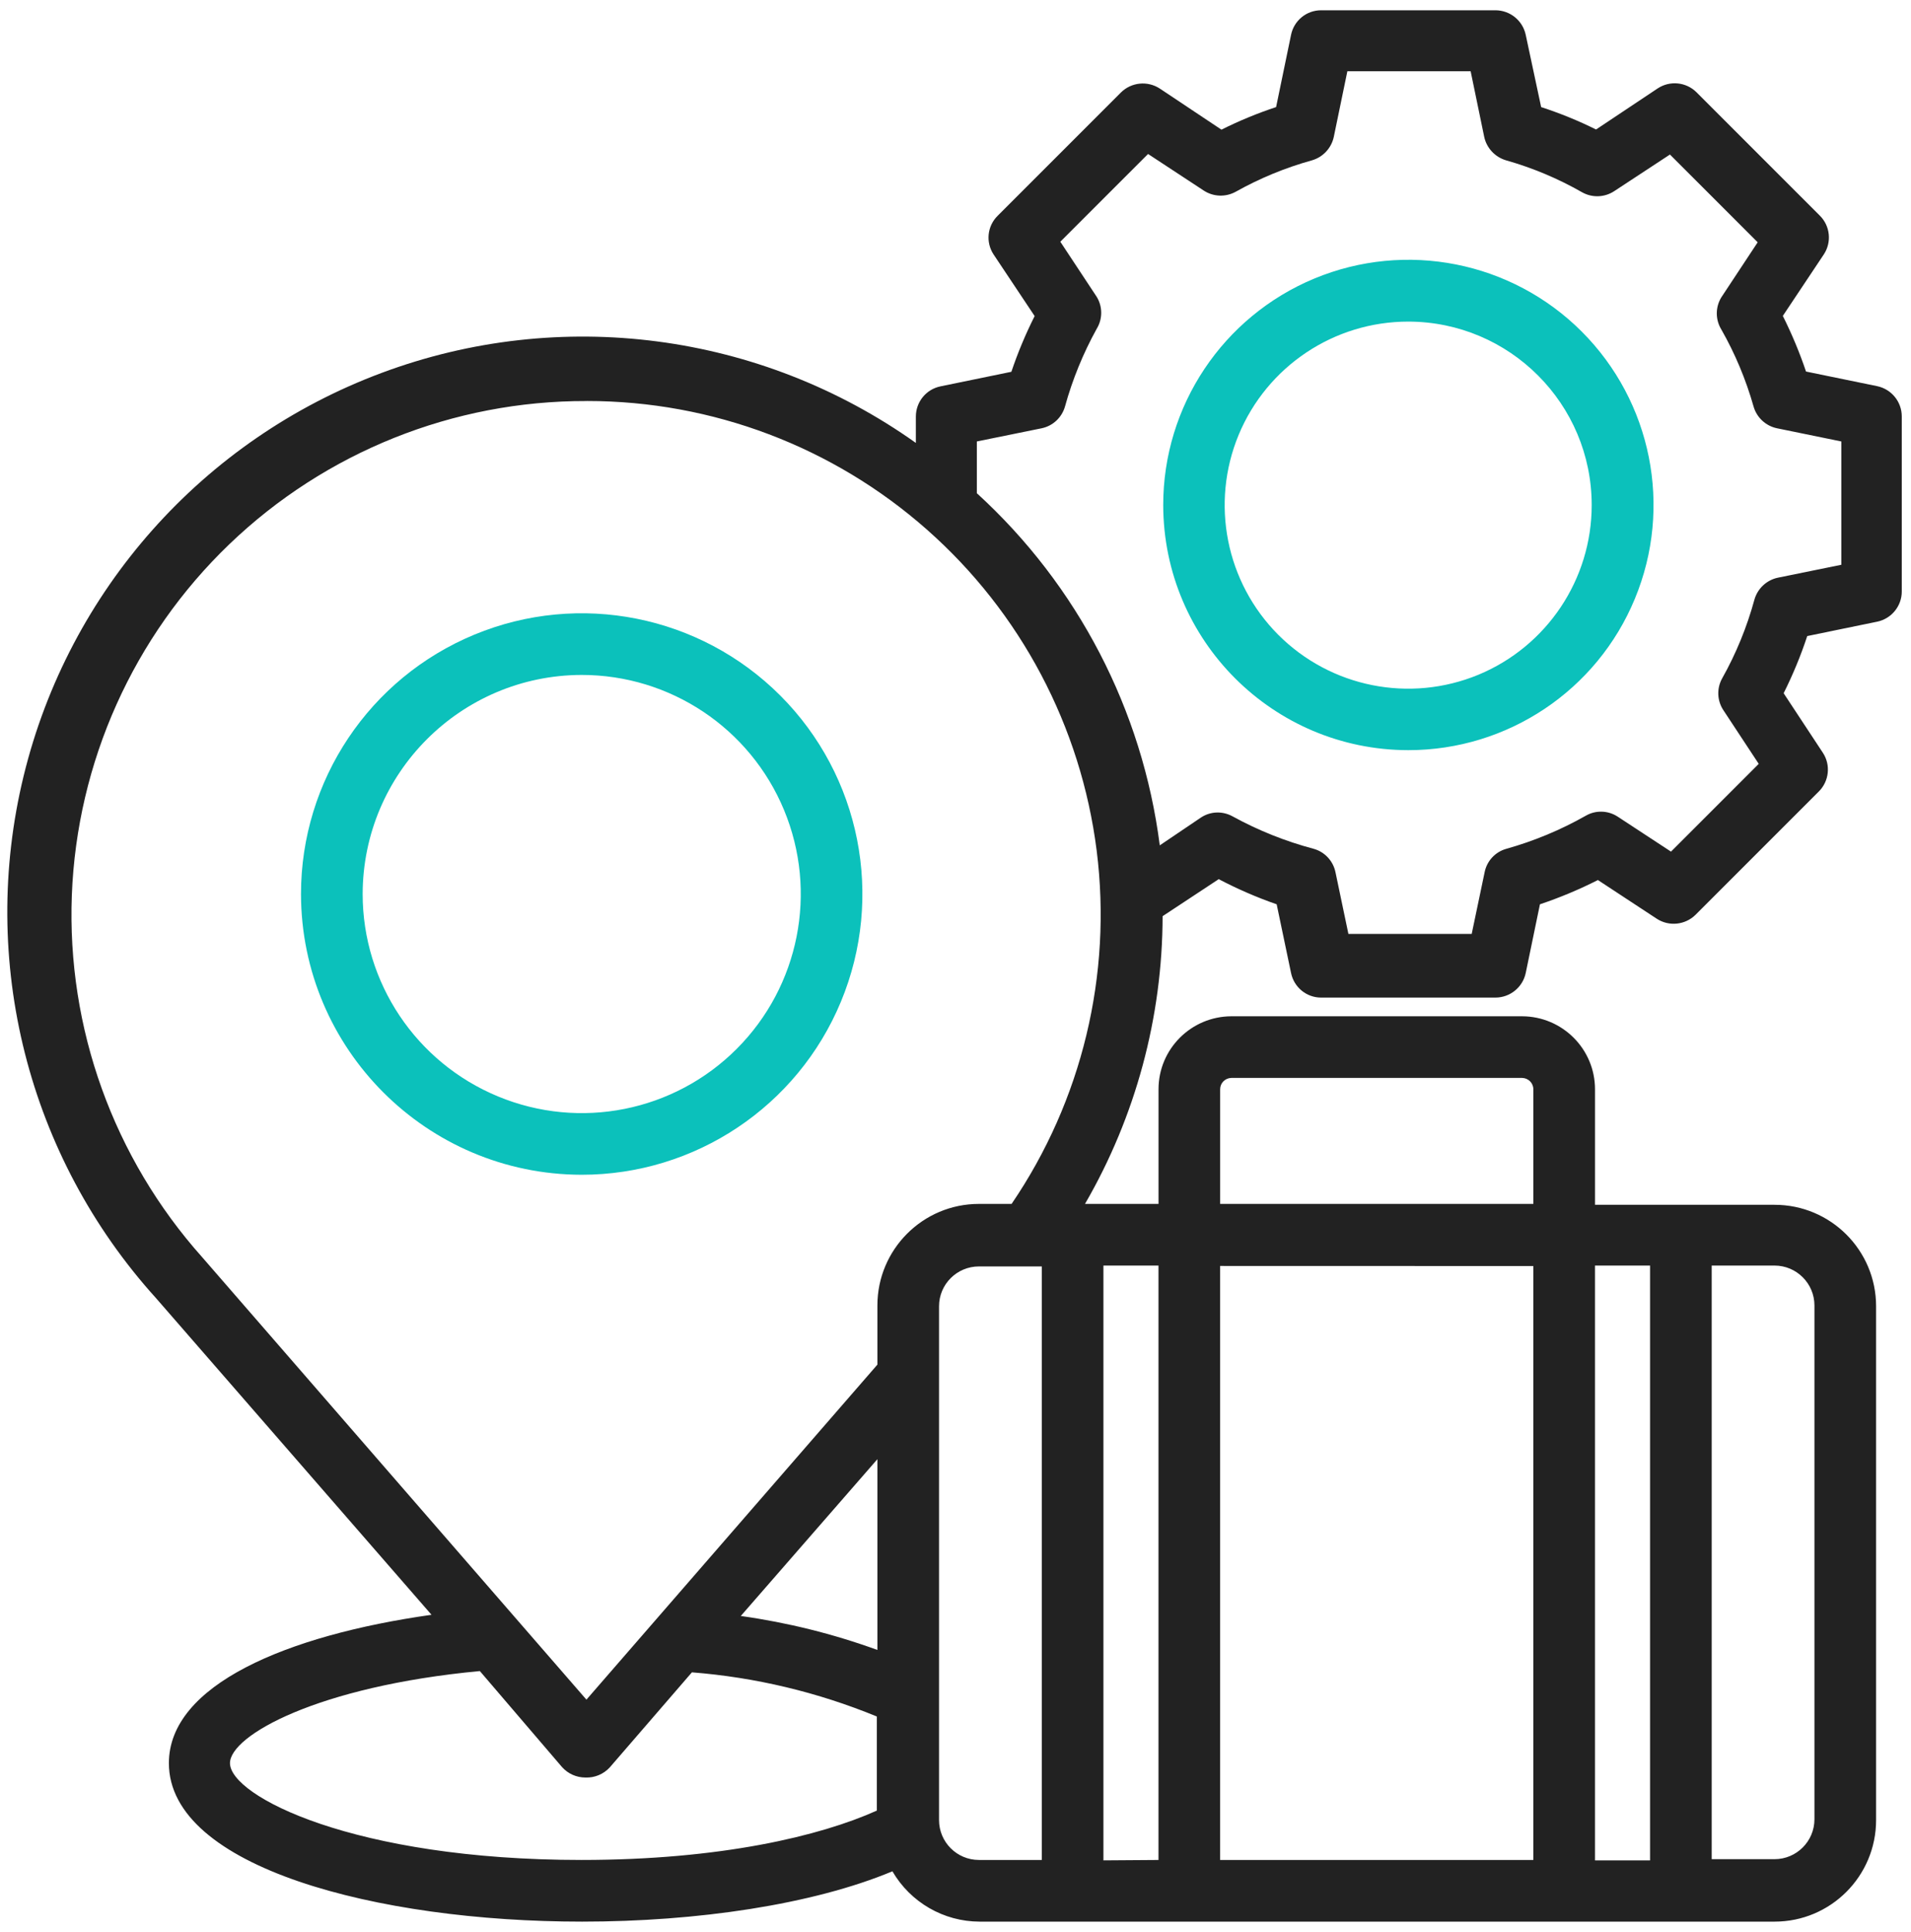<?xml version="1.0" encoding="UTF-8"?>
<svg width="93px" height="94px" viewBox="0 0 93 94" version="1.1" xmlns="http://www.w3.org/2000/svg" xmlns:xlink="http://www.w3.org/1999/xlink">
    <title>travel</title>
    <g id="Page-1" stroke="none" stroke-width="1" fill="none" fill-rule="evenodd">
        <g id="travel" transform="translate(0.355, 0.5)" fill-rule="nonzero">
            <path d="M68.184,36 C73.012,36 77.364,33.094 79.207,28.633 C81.055,24.176 80.031,19.043 76.617,15.629 C73.203,12.219 68.07,11.203 63.613,13.051 C59.156,14.902 56.25,19.254 56.254,24.078 C56.265,30.664 61.601,35.996 68.184,36 L68.184,36 Z M77.106,24.078 C77.106,27.691 74.926,30.949 71.59,32.332 C68.25,33.711 64.41,32.945 61.856,30.391 C59.305,27.836 58.543,23.992 59.926,20.656 C61.313,17.32 64.571,15.145 68.184,15.148 C73.114,15.156 77.106,19.152 77.106,24.078 L77.106,24.078 Z" id="Shape" fill="#0BC1BB"></path>
            <path d="M20.645,78.07 C13.575,79.07 7.864,81.492 7.864,85.289 C7.864,90.348 17.985,93 27.973,93 C33.563,93 39.192,92.172 43.075,90.551 C43.954,92.062 45.567,92.996 47.317,93 L86.005,93 C88.736,93 90.946,90.789 90.946,88.058 L90.946,63.058 C90.946,60.332 88.736,58.121 86.005,58.121 L77.267,58.121 L77.267,52.5 C77.267,50.543 75.681,48.957 73.724,48.949 L59.568,48.949 C57.611,48.957 56.025,50.543 56.025,52.5 L56.025,58.078 L52.447,58.078 C54.911,53.828 56.216,48.996 56.224,44.078 L58.954,42.277 C59.865,42.754 60.806,43.164 61.775,43.5 L62.474,46.84 C62.615,47.535 63.224,48.039 63.935,48.039 L72.427,48.039 C73.138,48.035 73.751,47.535 73.896,46.84 L74.587,43.5 C75.552,43.176 76.497,42.781 77.408,42.32 L80.267,44.199 C80.861,44.59 81.65,44.512 82.158,44.012 L88.158,38.012 C88.661,37.512 88.747,36.722 88.357,36.129 L86.447,33.23 C86.896,32.332 87.282,31.402 87.595,30.449 L90.993,29.75 L90.997,29.75 C91.693,29.605 92.196,28.992 92.196,28.281 L92.196,19.762 C92.196,19.047 91.693,18.434 90.997,18.289 L87.536,17.578 C87.224,16.652 86.845,15.746 86.407,14.871 L88.407,11.871 C88.794,11.277 88.712,10.488 88.204,9.988 L82.204,3.988 C81.7,3.488 80.911,3.41 80.318,3.801 L77.318,5.801 C76.454,5.371 75.56,5.008 74.646,4.711 L73.896,1.199 C73.751,0.504 73.138,0.004 72.427,0 L63.935,0 C63.224,0 62.614,0.504 62.474,1.199 L61.747,4.711 C60.833,5.012 59.946,5.379 59.087,5.809 L56.087,3.809 C55.489,3.418 54.7,3.5 54.196,4 L48.196,10 C47.689,10.5 47.607,11.285 47.997,11.879 L49.997,14.879 C49.556,15.754 49.177,16.66 48.864,17.59 L45.404,18.301 L45.407,18.301 C44.712,18.445 44.216,19.059 44.216,19.77 L44.216,21.051 C36.65,15.676 26.911,14.398 18.216,17.645 C9.521,20.887 2.997,28.227 0.798,37.243 C-1.401,46.258 1.009,55.778 7.236,62.661 L20.645,78.07 Z M28.215,19.011 C34.305,19.011 40.184,21.234 44.75,25.265 C49.317,29.292 52.254,34.851 53.016,40.894 C53.774,46.933 52.301,53.046 48.875,58.078 L47.285,58.078 C44.555,58.078 42.344,60.293 42.344,63.019 L42.344,65.898 L28.184,82.199 L9.485,60.672 C5.169,55.84 2.895,49.527 3.141,43.055 C3.391,36.587 6.137,30.461 10.809,25.977 C15.481,21.493 21.707,18.997 28.184,19.013 L28.215,19.011 Z M50.336,20.339 C50.883,20.226 51.32,19.816 51.473,19.281 C51.836,17.964 52.356,16.695 53.016,15.499 C53.309,15.023 53.309,14.417 53.016,13.941 L51.246,11.261 L55.516,6.992 L58.227,8.773 C58.692,9.078 59.293,9.101 59.785,8.828 C60.957,8.171 62.199,7.66 63.496,7.3 C64.031,7.144 64.438,6.706 64.555,6.16 L65.215,2.968 L71.215,2.968 L71.875,6.16 C71.992,6.703 72.399,7.14 72.934,7.3 C74.231,7.667 75.477,8.191 76.645,8.859 C77.137,9.132 77.734,9.109 78.203,8.8 L80.914,7.019 L85.184,11.289 L83.414,13.968 C83.121,14.449 83.121,15.05 83.414,15.531 C84.086,16.71 84.613,17.972 84.984,19.281 C85.137,19.816 85.578,20.226 86.125,20.339 L89.254,20.98 L89.254,26.98 L86.164,27.609 C85.613,27.726 85.176,28.14 85.024,28.679 C84.66,30.015 84.133,31.3 83.453,32.511 C83.184,32.996 83.207,33.593 83.516,34.058 L85.235,36.667 L80.965,40.937 L78.375,39.238 C77.906,38.929 77.301,38.91 76.817,39.191 C75.598,39.882 74.301,40.421 72.953,40.8 C72.414,40.949 72.004,41.39 71.895,41.941 L71.266,44.941 L65.266,44.941 L64.637,41.941 C64.524,41.39 64.113,40.949 63.574,40.8 C62.207,40.437 60.887,39.91 59.645,39.23 C59.156,38.953 58.555,38.968 58.086,39.281 L56.086,40.632 C55.242,34.046 52.09,27.972 47.184,23.499 L47.184,20.98 L50.336,20.339 Z M59.024,52.499 C59.024,52.198 59.266,51.956 59.567,51.948 L73.723,51.948 C74.023,51.956 74.266,52.198 74.266,52.499 L74.266,58.077 L59.024,58.077 L59.024,52.499 Z M87.946,63.019 L87.946,88.019 C87.946,89.09 87.075,89.961 86.004,89.961 L82.946,89.961 L82.946,61.078 L86.004,61.078 C87.075,61.078 87.946,61.949 87.946,63.019 L87.946,63.019 Z M79.946,90.019 L77.266,90.019 L77.266,61.078 L79.946,61.078 L79.946,90.019 Z M53.344,90.019 L53.344,61.078 L56.023,61.078 L56.023,90 L53.344,90.019 Z M59.023,61.097 L74.265,61.101 L74.265,89.999 L59.023,89.999 L59.023,61.097 Z M50.344,89.999 L47.285,89.999 C46.215,89.999 45.344,89.132 45.344,88.058 L45.344,63.058 C45.344,61.988 46.215,61.12 47.285,61.12 L50.344,61.12 L50.344,89.999 Z M27.946,89.999 C16.876,89.999 10.837,86.89 10.837,85.288 C10.837,83.949 15.098,81.55 22.997,80.808 L26.997,85.48 C27.286,85.804 27.7,85.988 28.133,85.988 C28.583,86.007 29.012,85.827 29.317,85.499 L33.317,80.87 C36.411,81.113 39.446,81.839 42.317,83.019 L42.317,87.597 C39.555,88.839 34.696,89.999 27.946,89.999 L27.946,89.999 Z M35.696,78.128 L42.344,70.499 L42.344,79.781 C40.192,78.999 37.961,78.445 35.696,78.128 Z" id="Shape" fill="#222222"></path>
            <path d="M27.946,56.66 C33.469,56.664 38.454,53.34 40.571,48.234 C42.688,43.129 41.524,37.254 37.618,33.343 C33.712,29.437 27.837,28.265 22.731,30.379 C17.625,32.492 14.293,37.472 14.293,43 C14.305,50.535 20.41,56.645 27.945,56.66 L27.946,56.66 Z M27.946,32.34 C32.258,32.336 36.149,34.93 37.801,38.914 C39.454,42.899 38.543,47.485 35.497,50.535 C32.45,53.586 27.864,54.5 23.88,52.848 C19.895,51.199 17.294,47.313 17.294,43 C17.305,37.121 22.067,32.355 27.946,32.34 L27.946,32.34 Z" id="Shape" fill="#0BC1BB"></path>
        </g>
    </g>
</svg>